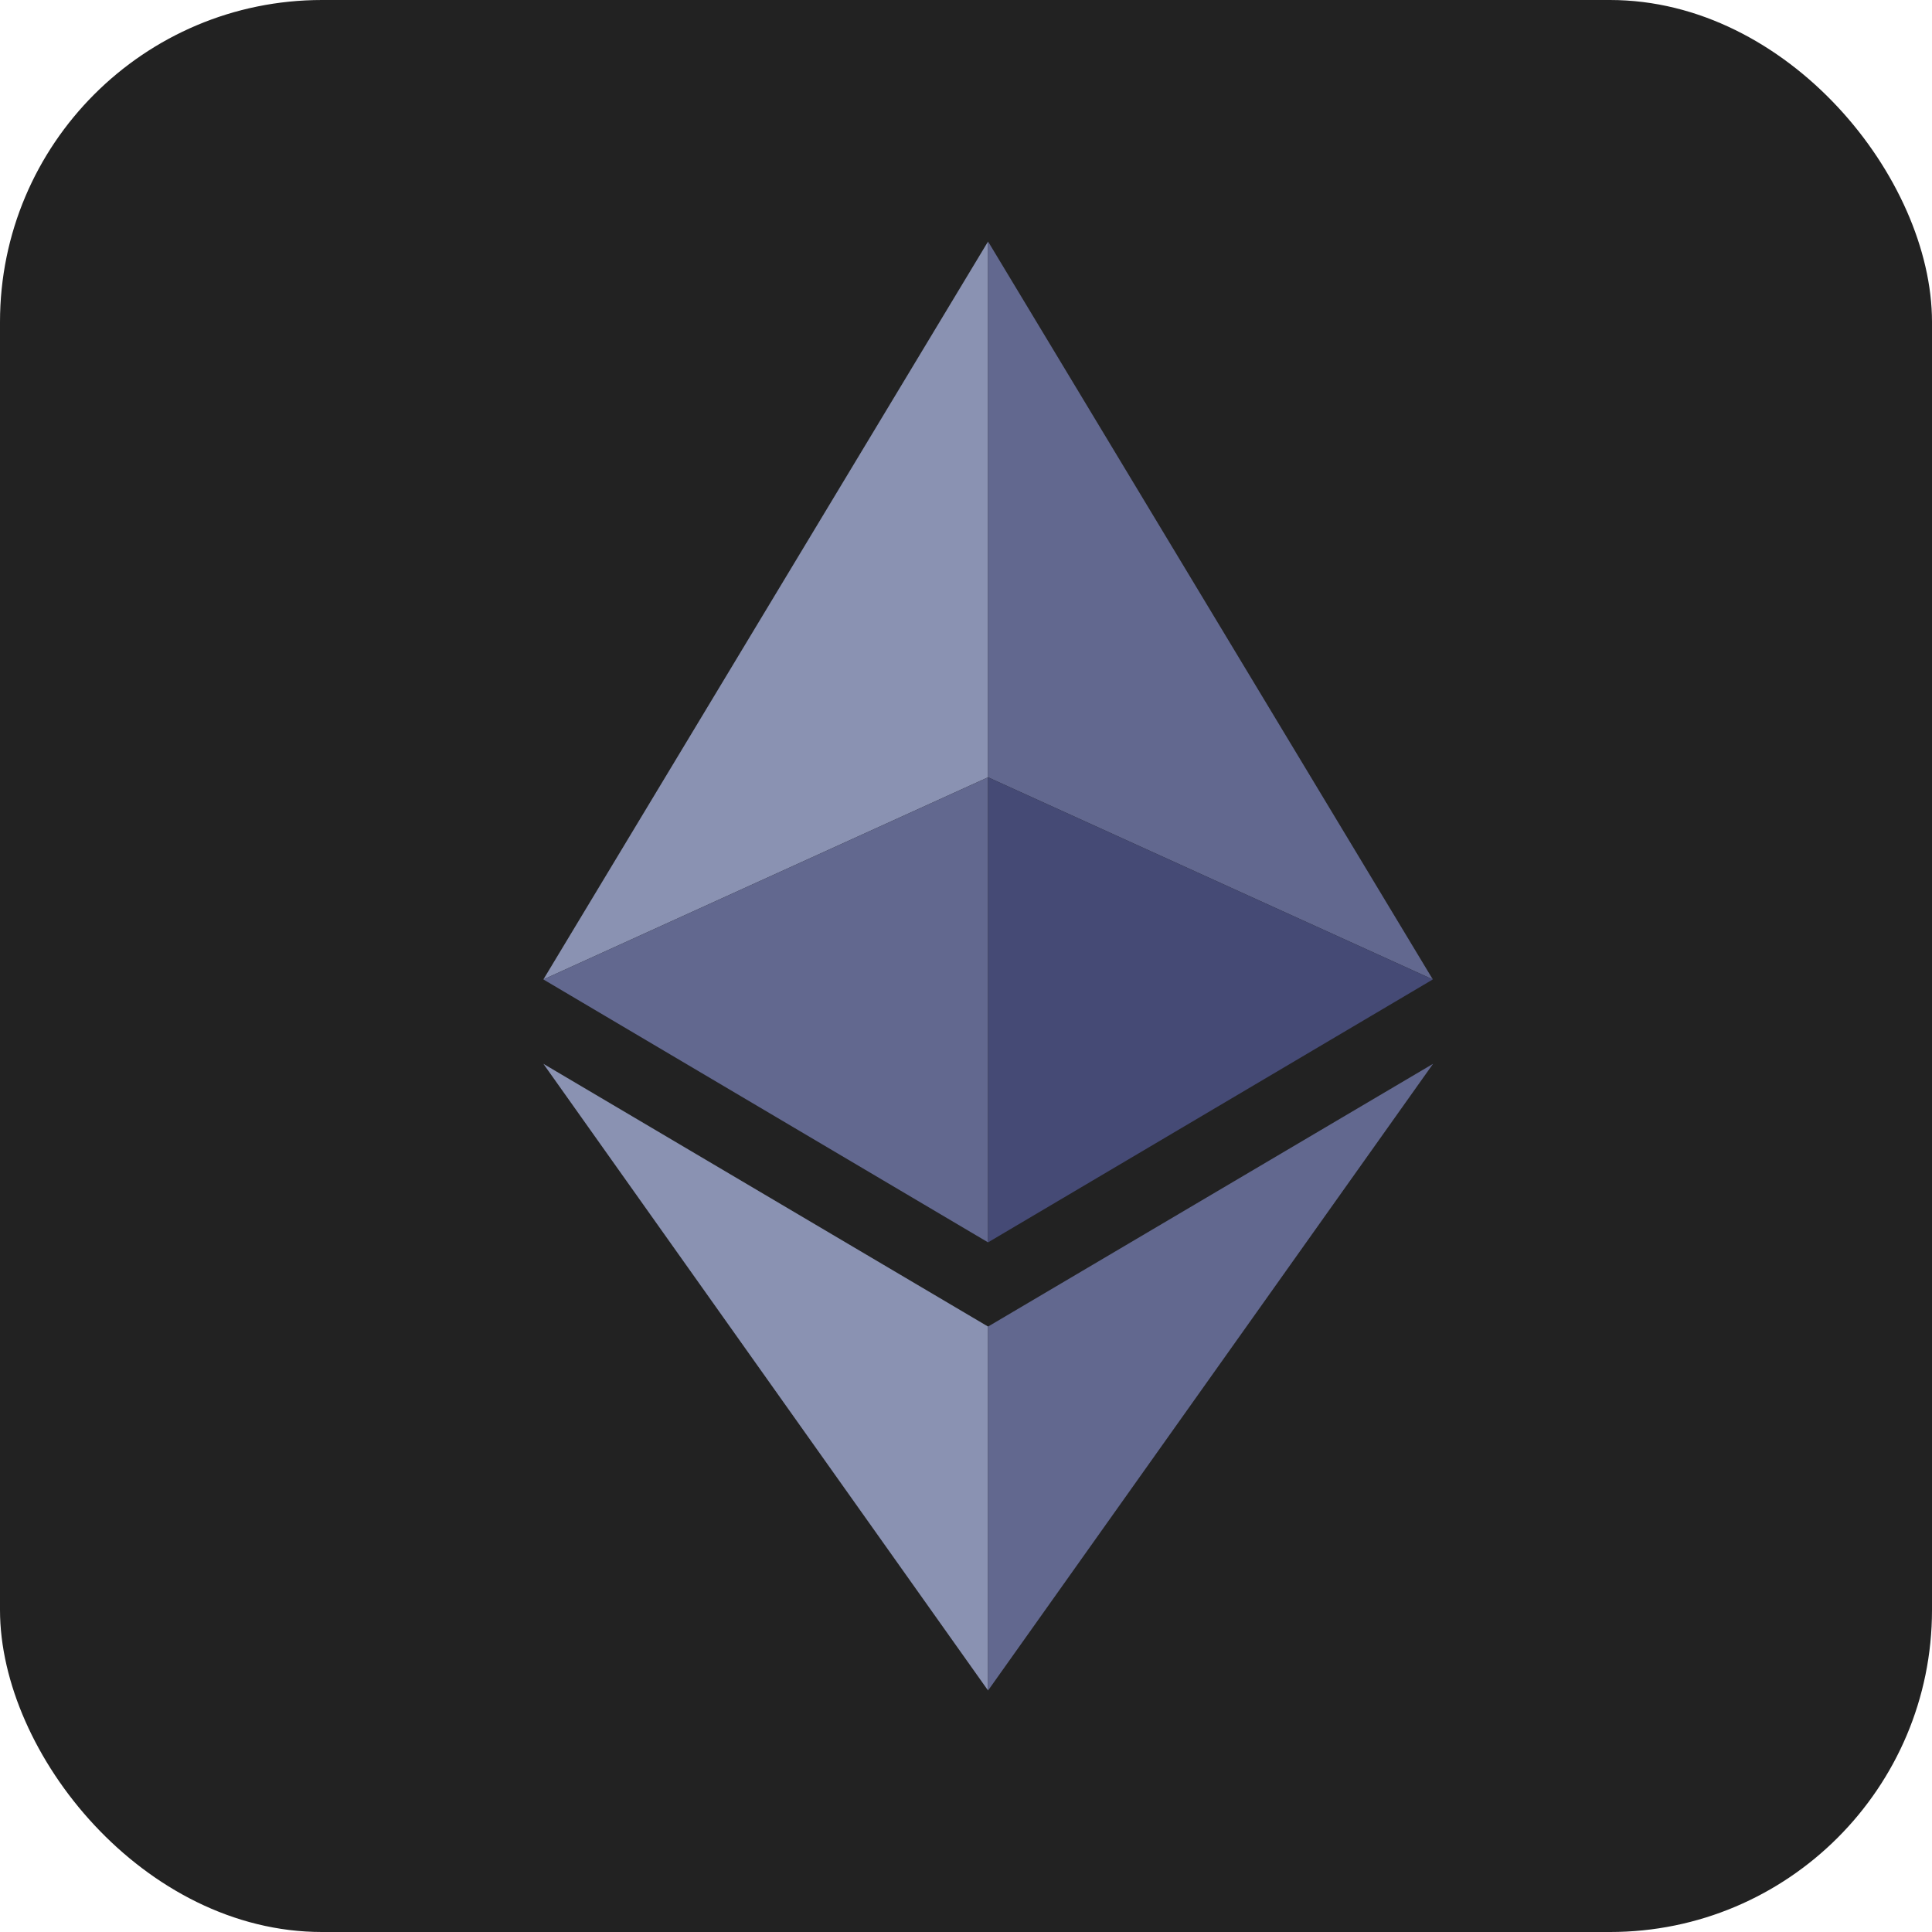 <?xml version="1.0" encoding="UTF-8"?>
<svg width="24px" height="24px" viewBox="0 0 24 24" version="1.1" xmlns="http://www.w3.org/2000/svg" xmlns:xlink="http://www.w3.org/1999/xlink">
    <title>Group 5 Copy 2</title>
    <g id="header-menu" stroke="none" stroke-width="1" fill="none" fill-rule="evenodd">
        <g id="Group-5-Copy-2">
            <rect id="Rectangle" fill="#222222" x="0" y="0" width="24" height="24" rx="4"></rect>
            <g id="Ethereum-icon-purple" transform="translate(6.75, 3)" fill-rule="nonzero">
                <polygon id="Path" fill="#8A92B2" points="5.524 -5.81815956e-16 0 9.167 5.524 6.656"></polygon>
                <polygon id="Path" fill="#62688F" points="5.524 6.656 0 9.167 5.524 12.433"></polygon>
                <polygon id="Path" fill="#62688F" points="11.049 9.167 5.524 -5.81815956e-16 5.524 6.656"></polygon>
                <polygon id="Path" fill="#454A75" points="5.524 12.433 11.049 9.167 5.524 6.656"></polygon>
                <polygon id="Path" fill="#8A92B2" points="0 10.215 5.524 18 5.524 13.479"></polygon>
                <polygon id="Path" fill="#62688F" points="5.524 13.479 5.524 18 11.052 10.215"></polygon>
            </g>
        </g>
    </g>
</svg>